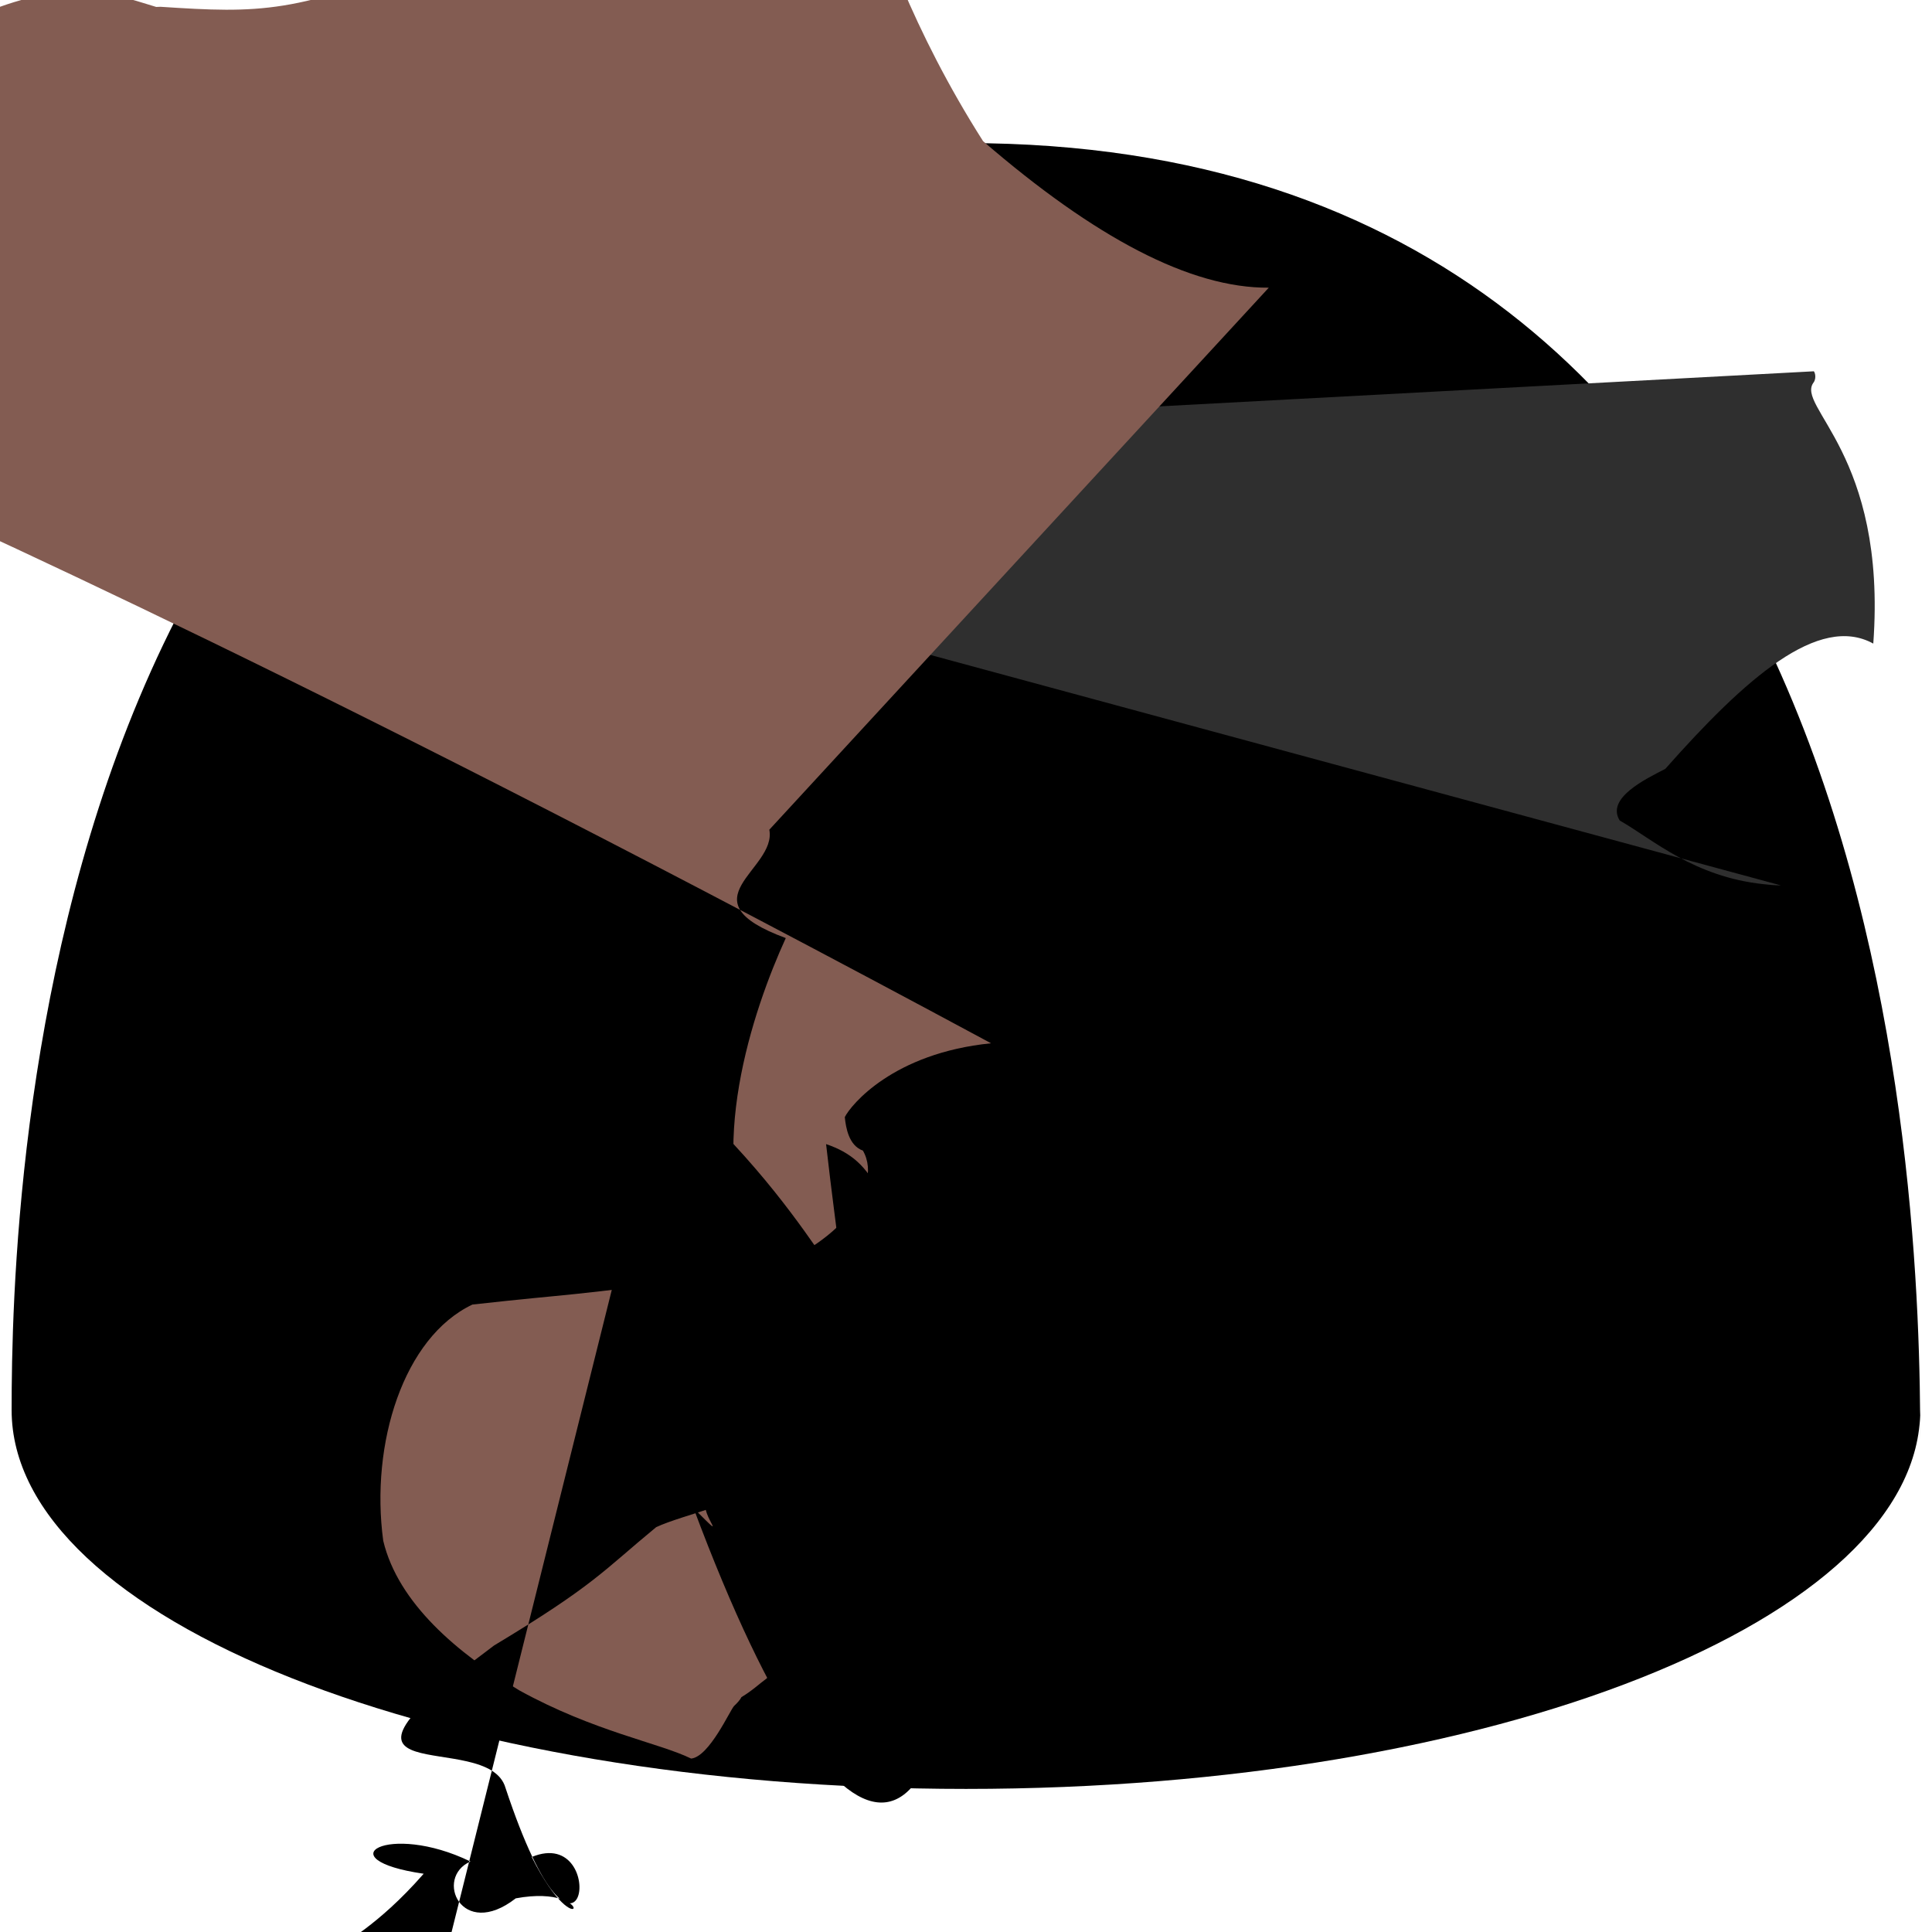 <svg xmlns="http://www.w3.org/2000/svg" viewBox="0 0 128 128"><path d="M127.22 93.42c0 13.86-28.29 25.1-63.22 25.1-34.92 0-63.23-11.24-63.23-25.1C.77 79.55 2.24 9.48 64 9.48c61.77 0 63.22 70.06 63.22 85.92"/><path d="M117.99 58.66c-.41 0-.77-.04-1.14-.08-4.64-.49-7.32-2.95-9.54-4.22-.92-1.48 1.7-2.74 3.02-3.42 5.32-6.01 10.17-10.29 13.78-8.3.92-12.6-5.22-15.71-3.94-17.32.21-.34.03-.76-.02-.72L18.09 30.07c.32 0 1.6-.12 2.39-.17 1.01.32.25 1.96.52 2.48z" fill="#2f2f2f"/><path d="M84.06 19.06c-5.19.04-11.53-3.32-18.93-9.71-9.32-14.65-9.19-26.56-9.96-21.32-8.99-4.2-20.19 6.94-26.24 9.02-9.18 3.87-11.75 3.83-18.29 3.4-.04 0-.19.01-.29.01-2.25-.66-5.08-1.9-10.38 0-3.55 2.45-8.27 4.16-13.51 7.38-.53 0-.81.04-1.31.07-.32.05-.76.07-1.1-.01-.6-.02-1.13.03-1.51 0-1.25-.49-1.65-1.75-.58-.78-1.11-1.3-1.41-1.91-.38-.45-.73-.87-.94-1.27-.26-.69-.59-1.14-.62-1.69l-2.39-9.51a2.99 2.99 0 0 0 2.39-2.88c.2-.51.47-.98.99-1.25.24-.52.39-.88.71-1.29.59-.42 1.19-.53 1.42-.83.29-.04.56-.15.59-.26.56.48.89.74.49.48.7.3 1.31-.11.24-.16.47-.39.8-.67.87-1.2 3.44-.84 4.82.88.73 2.51 4.11 8.05 2.92 7.05-.01 5.58-4.15 9.53-7.27 9.27-2.15.47-4.61-1.55-6.2-3.23-2.53 1.91-5.07 4.32-7.5 4.5zM87.57 47.12c-6.49.65-9.29 4.09-9.69 4.89.07.71.27 1.89 1.2 2.22 1.51 2.64-2.26 6.75-7.18 8.05-14.2 1.83-11.21 1.32-18.69 2.15-4.56 2.16-6.78 9.21-5.91 15.65.99 4.14 4.92 7.45 9.03 9.92 4.94 2.72 9.25 3.47 11.37 4.51 1.21-.12 2.59-3.24 2.85-3.49.15-.14.38-.37.48-.58.72-.43 1.17-.87 1.7-1.26.17-.63 1.37-1.29 1.54-1.16.31-.79.32-1.39.37-1.65 1.01-1.92 0-3.78-.18-6.69-.51-4.76-1.51-11.44-2.49-18.7-3.38-6.57-.19-16.04 2-20.83-6.86-2.53-.58-4.51-1.09-7.18-1.38z" fill="#835c52"/><path d="M43.74 72.6c.06-.01.07-.07.16-.07.06-.06.09-.1 0-1.12-1.08s-.06-.64-.09-.91.12c-.44.45-.86.68-1.01.873-1.32.31-1.72.49-3.19.6l-.99.01-1.74-.46-2.33-1.49.06-.11-.19-.18-.28.06-.15.1-.15.15-.12.17-.23.48-.44.8-.35.28-.28.59-.56.84-.83 1.12 1.15 1.97 1.57 2.59.67.92 1.5 1.06 2.15 1.21 1.81 2.04 2.33 3.27 3.49 8.29 8.94 7.71 13.96 6.13 1.8n.73 3.25 1.1 4.26 3.53 6.08 12.53 5.42 25.61 5.26 23.48 2.9 11.59 0 24.2-7.39 27.75-17.76a2.765 2.765 0 0 1-.63 3.29c-1.74 1.06-3.48 1.89-3.53 2.91-4.09 3.84-10.74 7.84-13.7 10.21-.4 5.37.76 9.43 5.11 15.42 7.06 2.38 1.74 4.58 3.22 6.41 4.53 1.71-1.06 2.74-3.6 2.8-5.42-1.38-3-2.44-5.46-2.65-9.64-.14-3.1.81-6.31 7.21-8.44 3.23-.9 9.31 5.27 14.72 5.22 2.81.11 5.2 2.05 6.35 5.47.83 1.28 2.57-.58 3.08-.97.19-1.89-.2-3.14-1.13z"/></svg>
